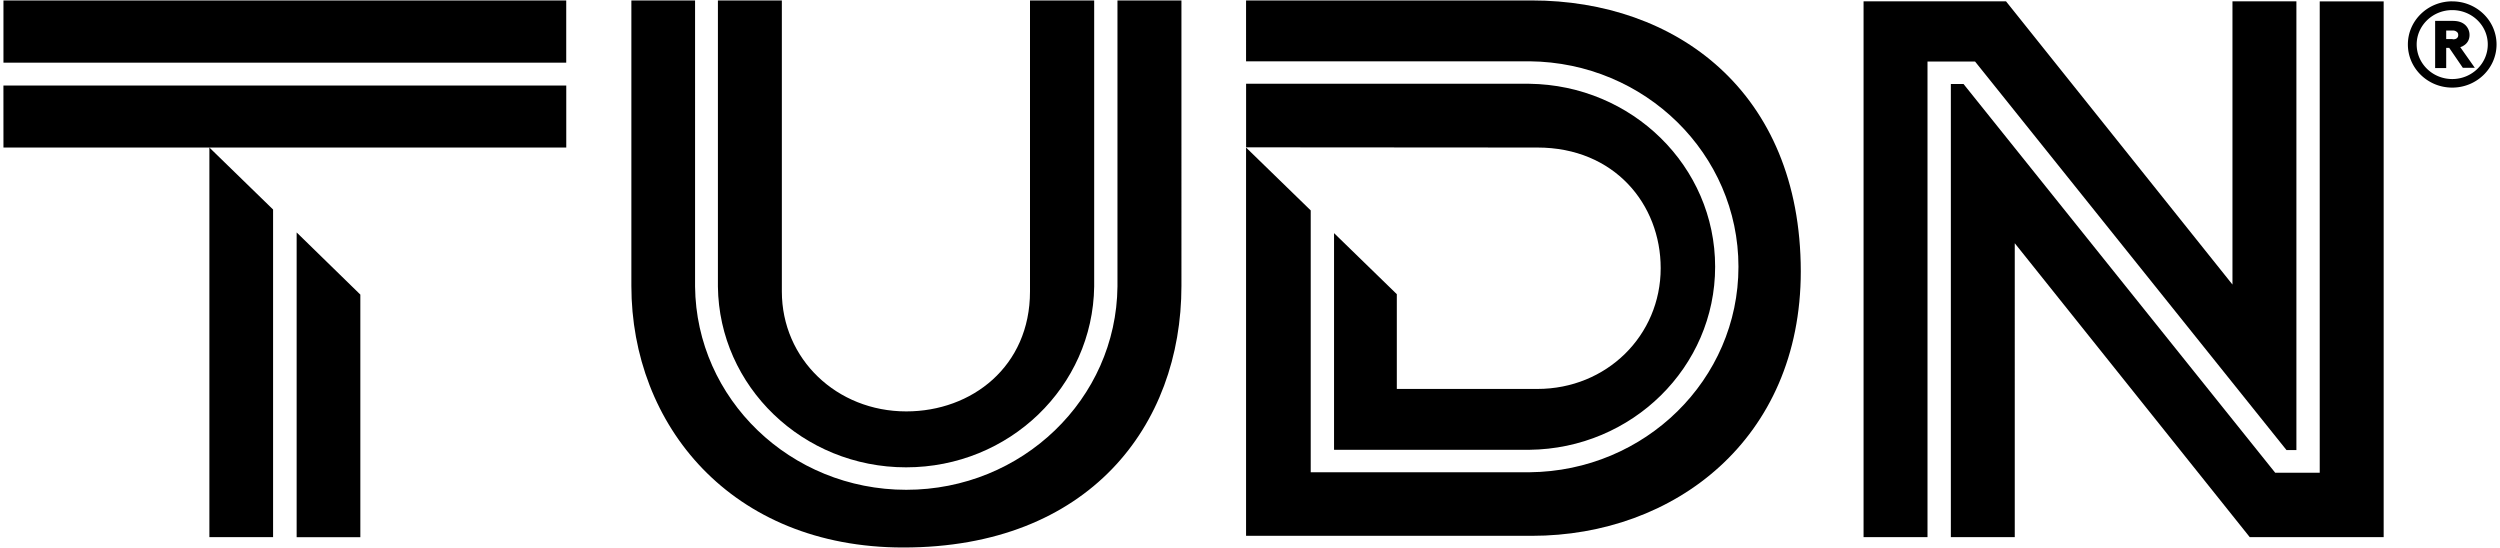 <svg width="73" height="16" xmlns="http://www.w3.org/2000/svg"><g fill-rule="nonzero" fill="#000"><path d="M44.73.013h-8.345V1.79h8.278c3.377.033 6.1 2.708 6.1 6s-2.723 5.967-6.1 6h-6.39V6.144l-1.888-1.836v11.338h8.345c4.152 0 7.853-2.813 7.853-7.725C52.576 2.656 48.916.013 44.73.013z"/><path d="M44.892 4.308c2.251 0 3.6 1.66 3.6 3.522 0 1.967-1.578 3.527-3.6 3.527h-4.105V8.59l-1.833-1.783v6.327h5.702v-.006.006c3-.032 5.426-2.413 5.426-5.344 0-2.931-2.42-5.305-5.426-5.344v.006-.006h-8.27V4.302l8.506.006zM.101.013h16.433v1.816H.101zM.101 4.308H16.535v-1.81H.1zM8.662 6.787v8.899h1.86V8.602zM7.974 15.646V6.118l-1.86-1.81v11.377h1.86zM32.63.013v8.354c-.033 3.285-2.783 5.935-6.167 5.935-3.383 0-6.133-2.65-6.167-5.935V.013h-1.86v8.335c0 4.052 2.905 7.639 7.94 7.639 5.42 0 8.122-3.56 8.122-7.64V.014h-1.867z"/><path d="M20.963.013v8.354h.007-.007c.034 2.918 2.48 5.279 5.494 5.279 3.013 0 5.453-2.354 5.493-5.279h-.007.007V.013h-1.874v8.498c0 2.19-1.698 3.502-3.613 3.502-2.029 0-3.633-1.528-3.633-3.502V.013h-1.867zM67.736.04v13.763h-1.301l-9.1-11.35h-.37v13.232h1.866V7.102l6.862 8.583h3.91V.04z"/><path d="M67.055 13.141V.039h-1.867v8.27L58.575.038h-4.159v15.646h1.867V1.797h1.389l9.093 11.344zM71.605.04c.714 0 1.294.563 1.294 1.258 0 .695-.58 1.26-1.294 1.26-.715 0-1.295-.565-1.295-1.26 0-.695.58-1.259 1.295-1.259zm0 2.268c.573 0 1.038-.452 1.038-1.01 0-.557-.465-1.003-1.038-1.003s-1.038.453-1.038 1.003c0 .558.465 1.01 1.038 1.01zm-.176-.905v.584h-.323V.61h.505c.176 0 .277.04.358.105a.396.396 0 0 1 .141.308c0 .138-.067.25-.182.315-.027.02-.054.026-.088.039l.425.603h-.35l-.398-.583h-.088v.006zm.189-.255c.074 0 .108-.014.135-.046.02-.02.027-.046.027-.079s-.007-.06-.027-.079a.17.17 0 0 0-.135-.052h-.189v.249h.189v.007z"/></g></svg>
